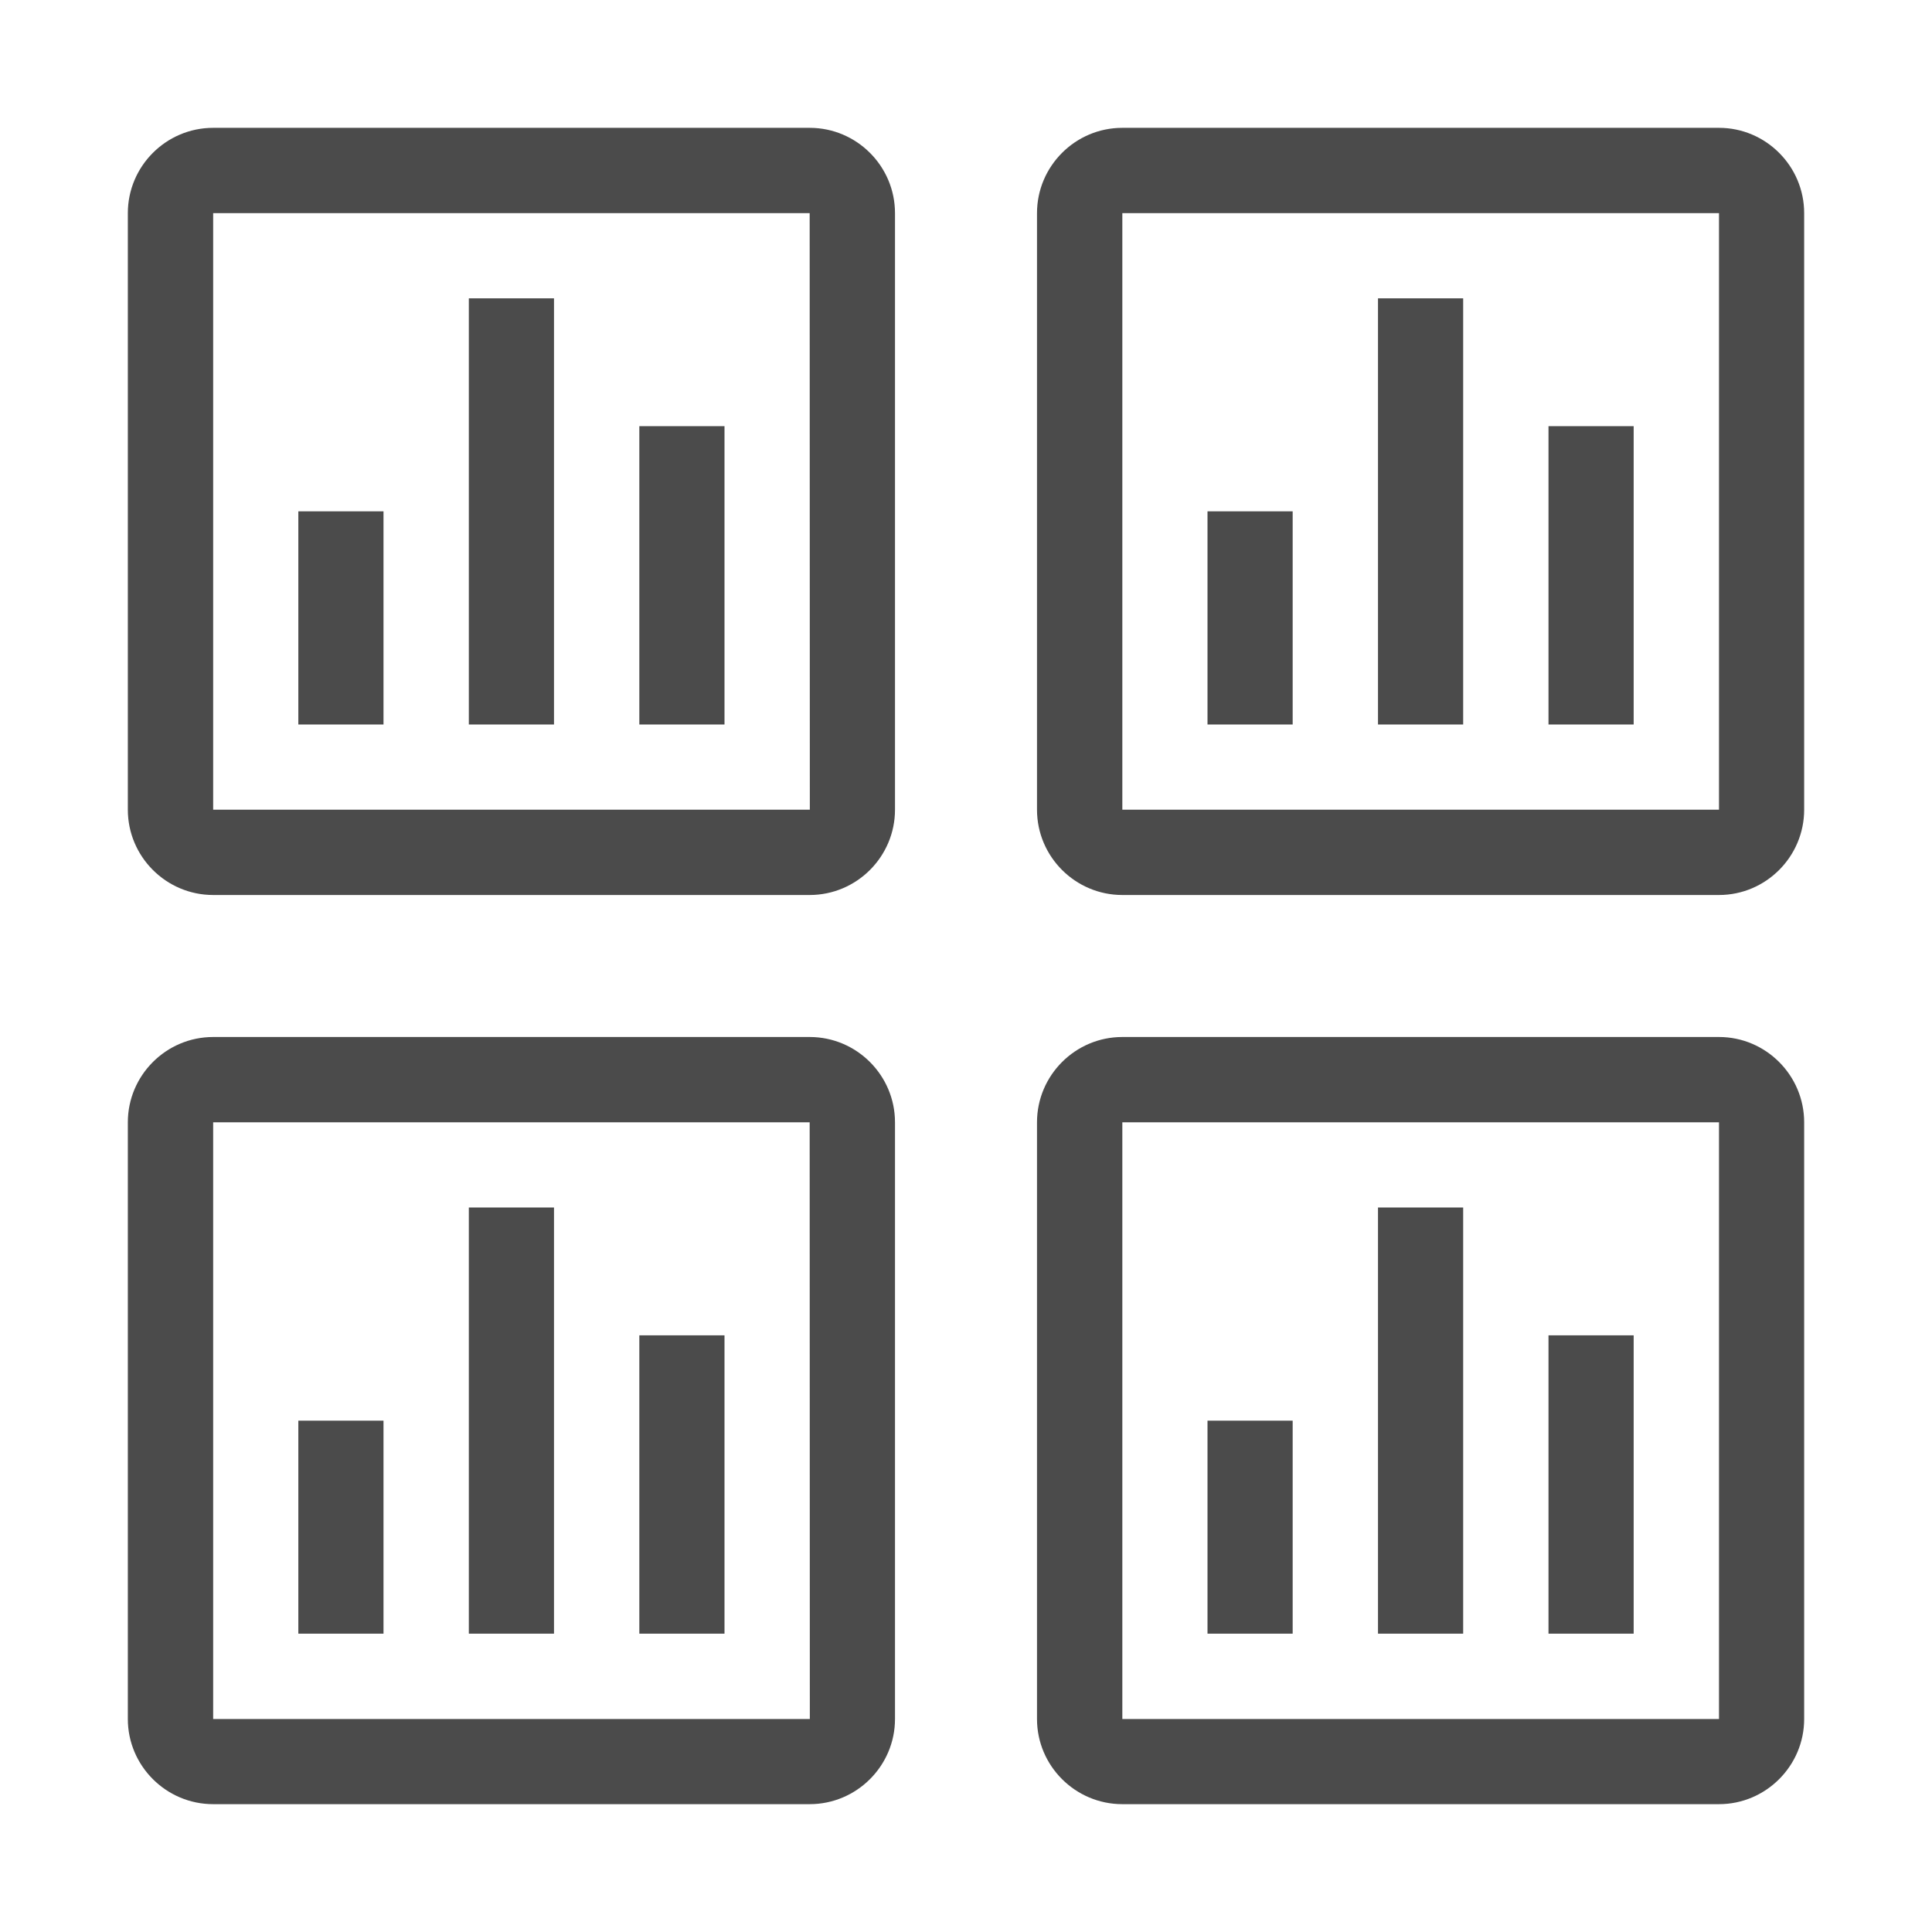 <svg width="18" height="18" viewBox="0 0 12 12" fill="none" xmlns="http://www.w3.org/2000/svg">
	<path d="M0.794 1.324V5.029C0.794 5.321 1.032 5.559 1.324 5.559H5.029C5.321 5.559 5.559 5.321 5.559 5.029V1.324C5.559 1.032 5.321 0.794 5.029 0.794H1.324C1.032 0.794 0.794 1.032 0.794 1.324ZM5.03 5.029H1.324V1.324H5.029L5.03 5.029Z" fill="#4B4B4B" />
	<path d="M2.912 1.853H3.441V4.5H2.912V1.853ZM3.971 2.647H4.5V4.5H3.971V2.647ZM1.853 3.176H2.382V4.5H1.853V3.176Z" fill="#4B4B4B" />
	<path d="M0.794 6.971V10.677C0.794 10.968 1.032 11.206 1.324 11.206H5.029C5.321 11.206 5.559 10.968 5.559 10.677V6.971C5.559 6.679 5.321 6.441 5.029 6.441H1.324C1.032 6.441 0.794 6.679 0.794 6.971ZM5.03 10.677H1.324V6.971H5.029L5.03 10.677Z" fill="#4B4B4B" />
	<path d="M2.912 7.5H3.441V10.147H2.912V7.5ZM3.971 8.294H4.5V10.147H3.971V8.294ZM1.853 8.824H2.382V10.147H1.853V8.824Z" fill="#4B4B4B" />
	<path d="M6.441 1.324V5.029C6.441 5.321 6.679 5.559 6.971 5.559H10.677C10.968 5.559 11.206 5.321 11.206 5.029V1.324C11.206 1.032 10.968 0.794 10.677 0.794H6.971C6.679 0.794 6.441 1.032 6.441 1.324ZM10.677 5.029H6.971V1.324H10.677L10.677 5.029Z" fill="#4B4B4B" />
	<path d="M8.559 1.853H9.088V4.5H8.559V1.853ZM9.618 2.647H10.147V4.5H9.618V2.647ZM7.5 3.176H8.029V4.5H7.5V3.176Z" fill="#4B4B4B" />
	<path d="M6.441 6.971V10.677C6.441 10.968 6.679 11.206 6.971 11.206H10.677C10.968 11.206 11.206 10.968 11.206 10.677V6.971C11.206 6.679 10.968 6.441 10.677 6.441H6.971C6.679 6.441 6.441 6.679 6.441 6.971ZM10.677 10.677H6.971V6.971H10.677L10.677 10.677Z" fill="#4B4B4B" />
	<path d="M8.559 7.5H9.088V10.147H8.559V7.5ZM9.618 8.294H10.147V10.147H9.618V8.294ZM7.5 8.824H8.029V10.147H7.5V8.824Z" fill="#4B4B4B" />
</svg>

